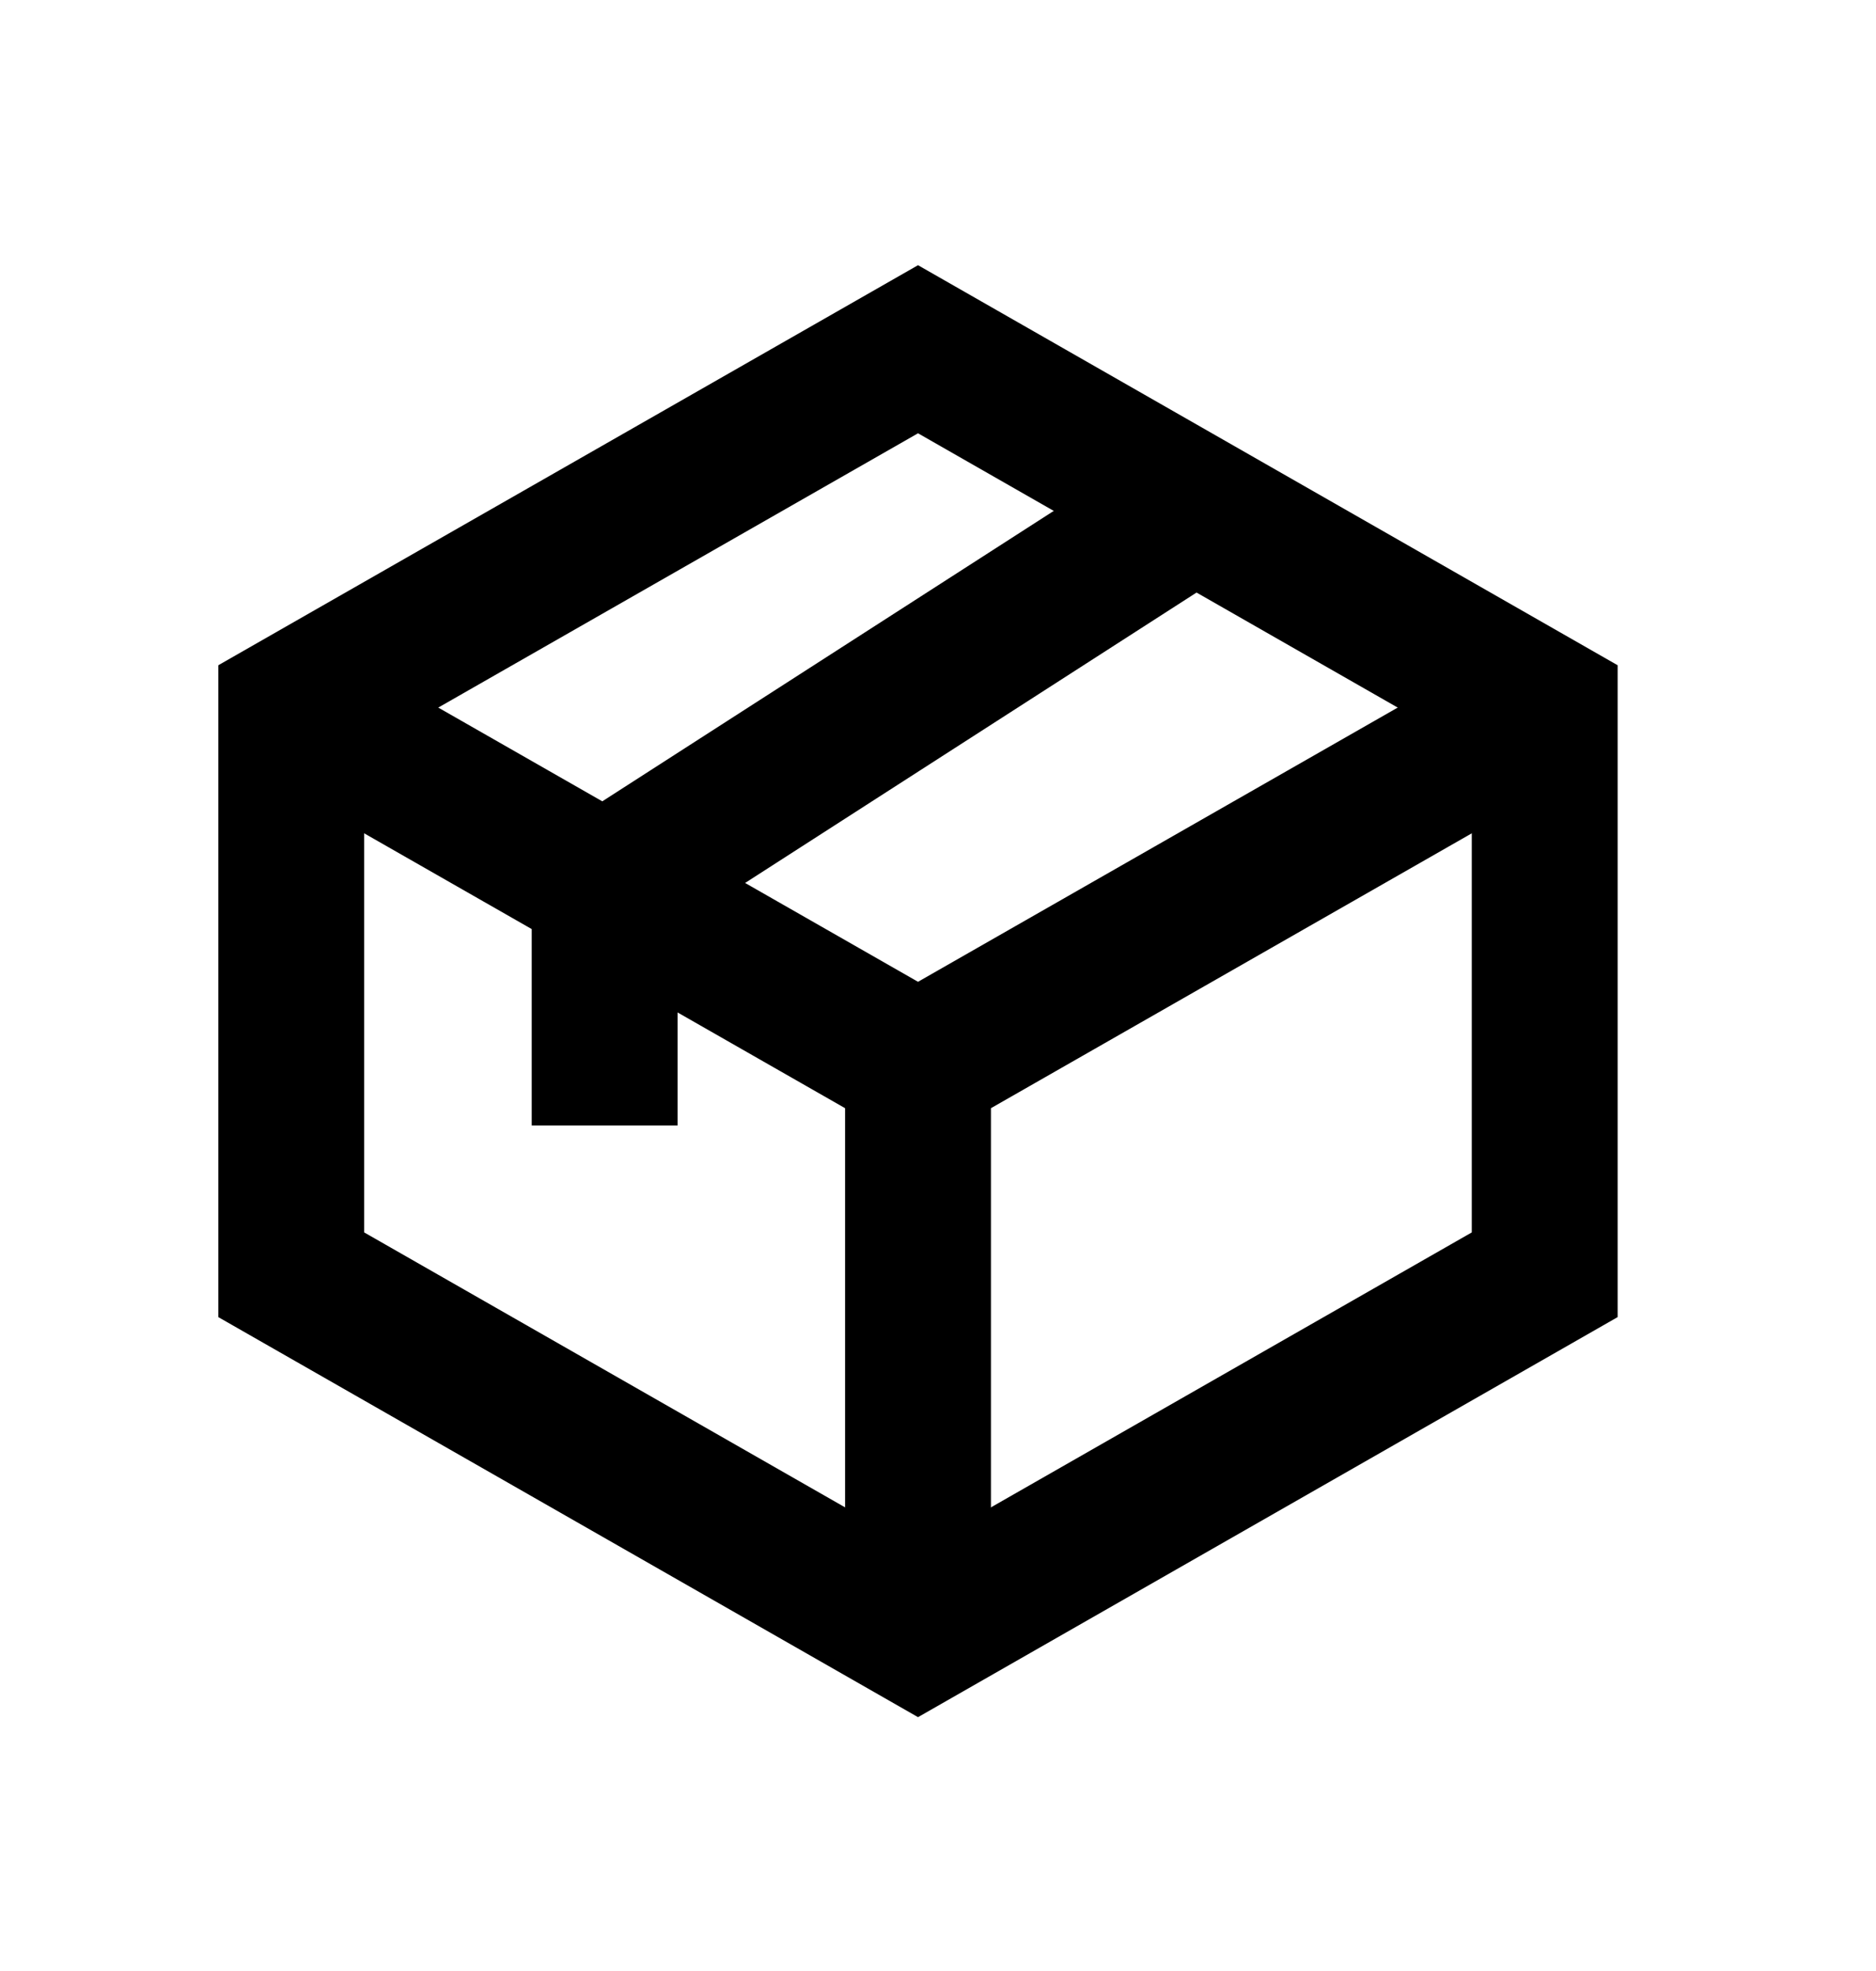 <svg xmlns="http://www.w3.org/2000/svg" width="20" height="21" viewBox="0 0 20 21" fill="none">
  <path d="M9.787 17.4L3.105 13.582V7.539L9.787 3.721L16.468 7.539V13.582L9.787 17.4Z" stroke="black" stroke-width="1.555"/>
  <path d="M9.787 17.4V11.356M9.787 11.356L16.468 7.539M9.787 11.356L3.105 7.539M12.733 5.404L6.446 9.446V11.991" stroke="black" stroke-width="1.555"/>
</svg>